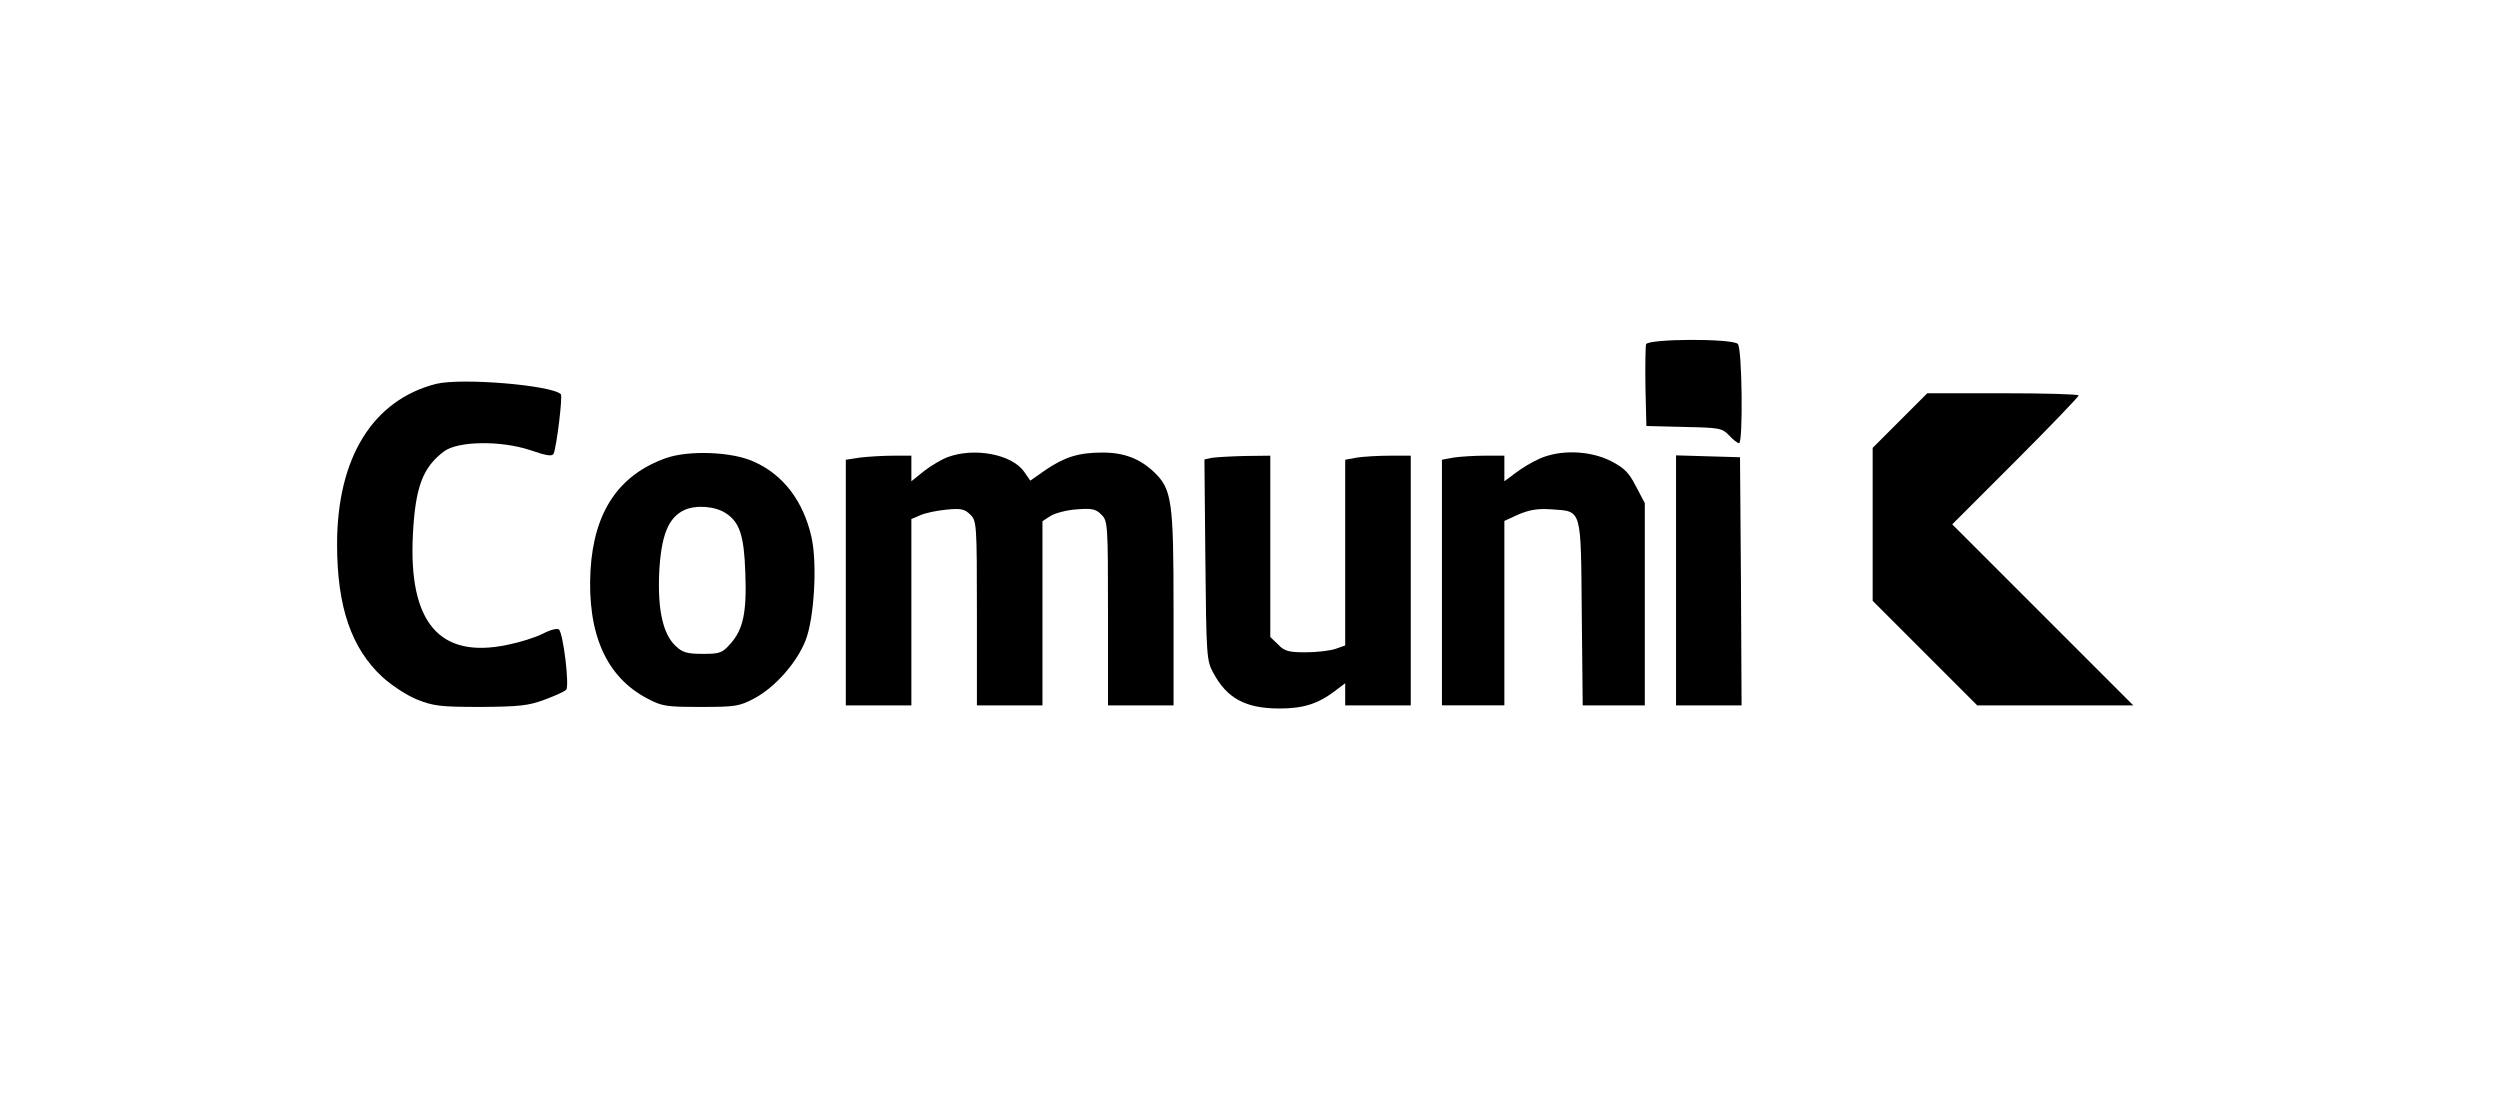 <?xml version="1.0" standalone="no"?>
<!DOCTYPE svg PUBLIC "-//W3C//DTD SVG 20010904//EN"
 "http://www.w3.org/TR/2001/REC-SVG-20010904/DTD/svg10.dtd">
<svg version="1.0" xmlns="http://www.w3.org/2000/svg"
 width="801pt" height="356pt" viewBox="0 0 801 356"
 preserveAspectRatio="xMidYMid meet">

<g transform="translate(0,356) scale(0.1,-0.1)"
fill="#000000" stroke="none">
<path d="M5274 2457 c-2 -7 -3 -69 -2 -138 l3 -124 121 -3 c114 -2 122 -4 144
-27 13 -14 27 -25 32 -25 13 0 10 304 -4 318 -18 18 -287 17 -294 -1z"/>
<path d="M1397 2330 c-203 -52 -317 -237 -317 -514 0 -201 46 -333 145 -425
31 -28 80 -60 113 -73 51 -20 73 -23 202 -23 125 1 153 4 204 23 33 12 64 26
70 32 11 11 -9 179 -23 193 -5 5 -28 -1 -51 -13 -23 -12 -74 -28 -114 -36
-218 -46 -318 71 -303 355 8 152 32 214 100 265 45 33 181 35 275 4 55 -19 72
-21 76 -11 10 25 29 183 23 190 -30 29 -318 53 -400 33z"/>
<path d="M6087 2212 l-87 -87 0 -245 0 -245 168 -168 167 -167 250 0 250 0
-290 290 -290 290 203 203 c111 111 202 206 202 210 0 4 -109 7 -243 7 l-242
0 -88 -88z"/>
<path d="M2133 2092 c-151 -54 -230 -172 -241 -359 -11 -203 50 -342 182 -411
47 -25 60 -27 171 -27 111 0 124 2 171 27 67 35 137 115 165 186 28 71 38 247
19 331 -26 115 -90 200 -185 242 -70 32 -209 37 -282 11z m192 -176 c45 -29
59 -72 63 -191 5 -128 -7 -182 -48 -228 -26 -29 -33 -32 -88 -32 -50 0 -65 4
-87 25 -41 38 -58 116 -53 234 6 120 29 178 81 202 38 17 98 12 132 -10z"/>
<path d="M3038 2096 c-20 -7 -55 -28 -77 -45 l-41 -33 0 41 0 41 -59 0 c-32 0
-79 -3 -105 -6 l-46 -7 0 -393 0 -394 105 0 105 0 0 298 0 299 28 12 c15 7 52
15 83 18 48 5 60 2 78 -16 20 -20 21 -28 21 -316 l0 -295 105 0 105 0 0 295 0
295 26 17 c15 9 52 19 84 21 49 4 61 1 79 -17 20 -20 21 -29 21 -316 l0 -295
105 0 105 0 0 308 c0 346 -5 384 -62 439 -45 43 -96 63 -165 63 -77 0 -121
-14 -182 -55 l-50 -35 -20 29 c-39 55 -157 78 -243 47z"/>
<path d="M4932 2090 c-23 -10 -58 -31 -77 -46 l-35 -26 0 41 0 41 -62 0 c-35
0 -80 -3 -100 -6 l-38 -7 0 -393 0 -394 100 0 100 0 0 296 0 295 46 21 c36 15
61 19 106 16 97 -7 93 7 96 -333 l3 -295 99 0 100 0 0 324 0 324 -28 53 c-23
45 -37 59 -81 82 -68 34 -163 37 -229 7z"/>
<path d="M3882 2093 l-23 -5 3 -321 c3 -307 4 -324 25 -362 44 -83 104 -115
213 -115 76 0 123 15 177 56 l33 25 0 -35 0 -36 105 0 105 0 0 400 0 400 -67
0 c-38 0 -85 -3 -105 -6 l-38 -7 0 -297 0 -298 -31 -11 c-18 -6 -61 -11 -96
-11 -55 0 -68 4 -88 25 l-25 24 0 291 0 290 -82 -1 c-46 -1 -93 -4 -106 -6z"/>
<path d="M5370 1700 l0 -400 105 0 105 0 -2 398 -3 397 -102 3 -103 3 0 -401z"/>
</g>
</svg>
